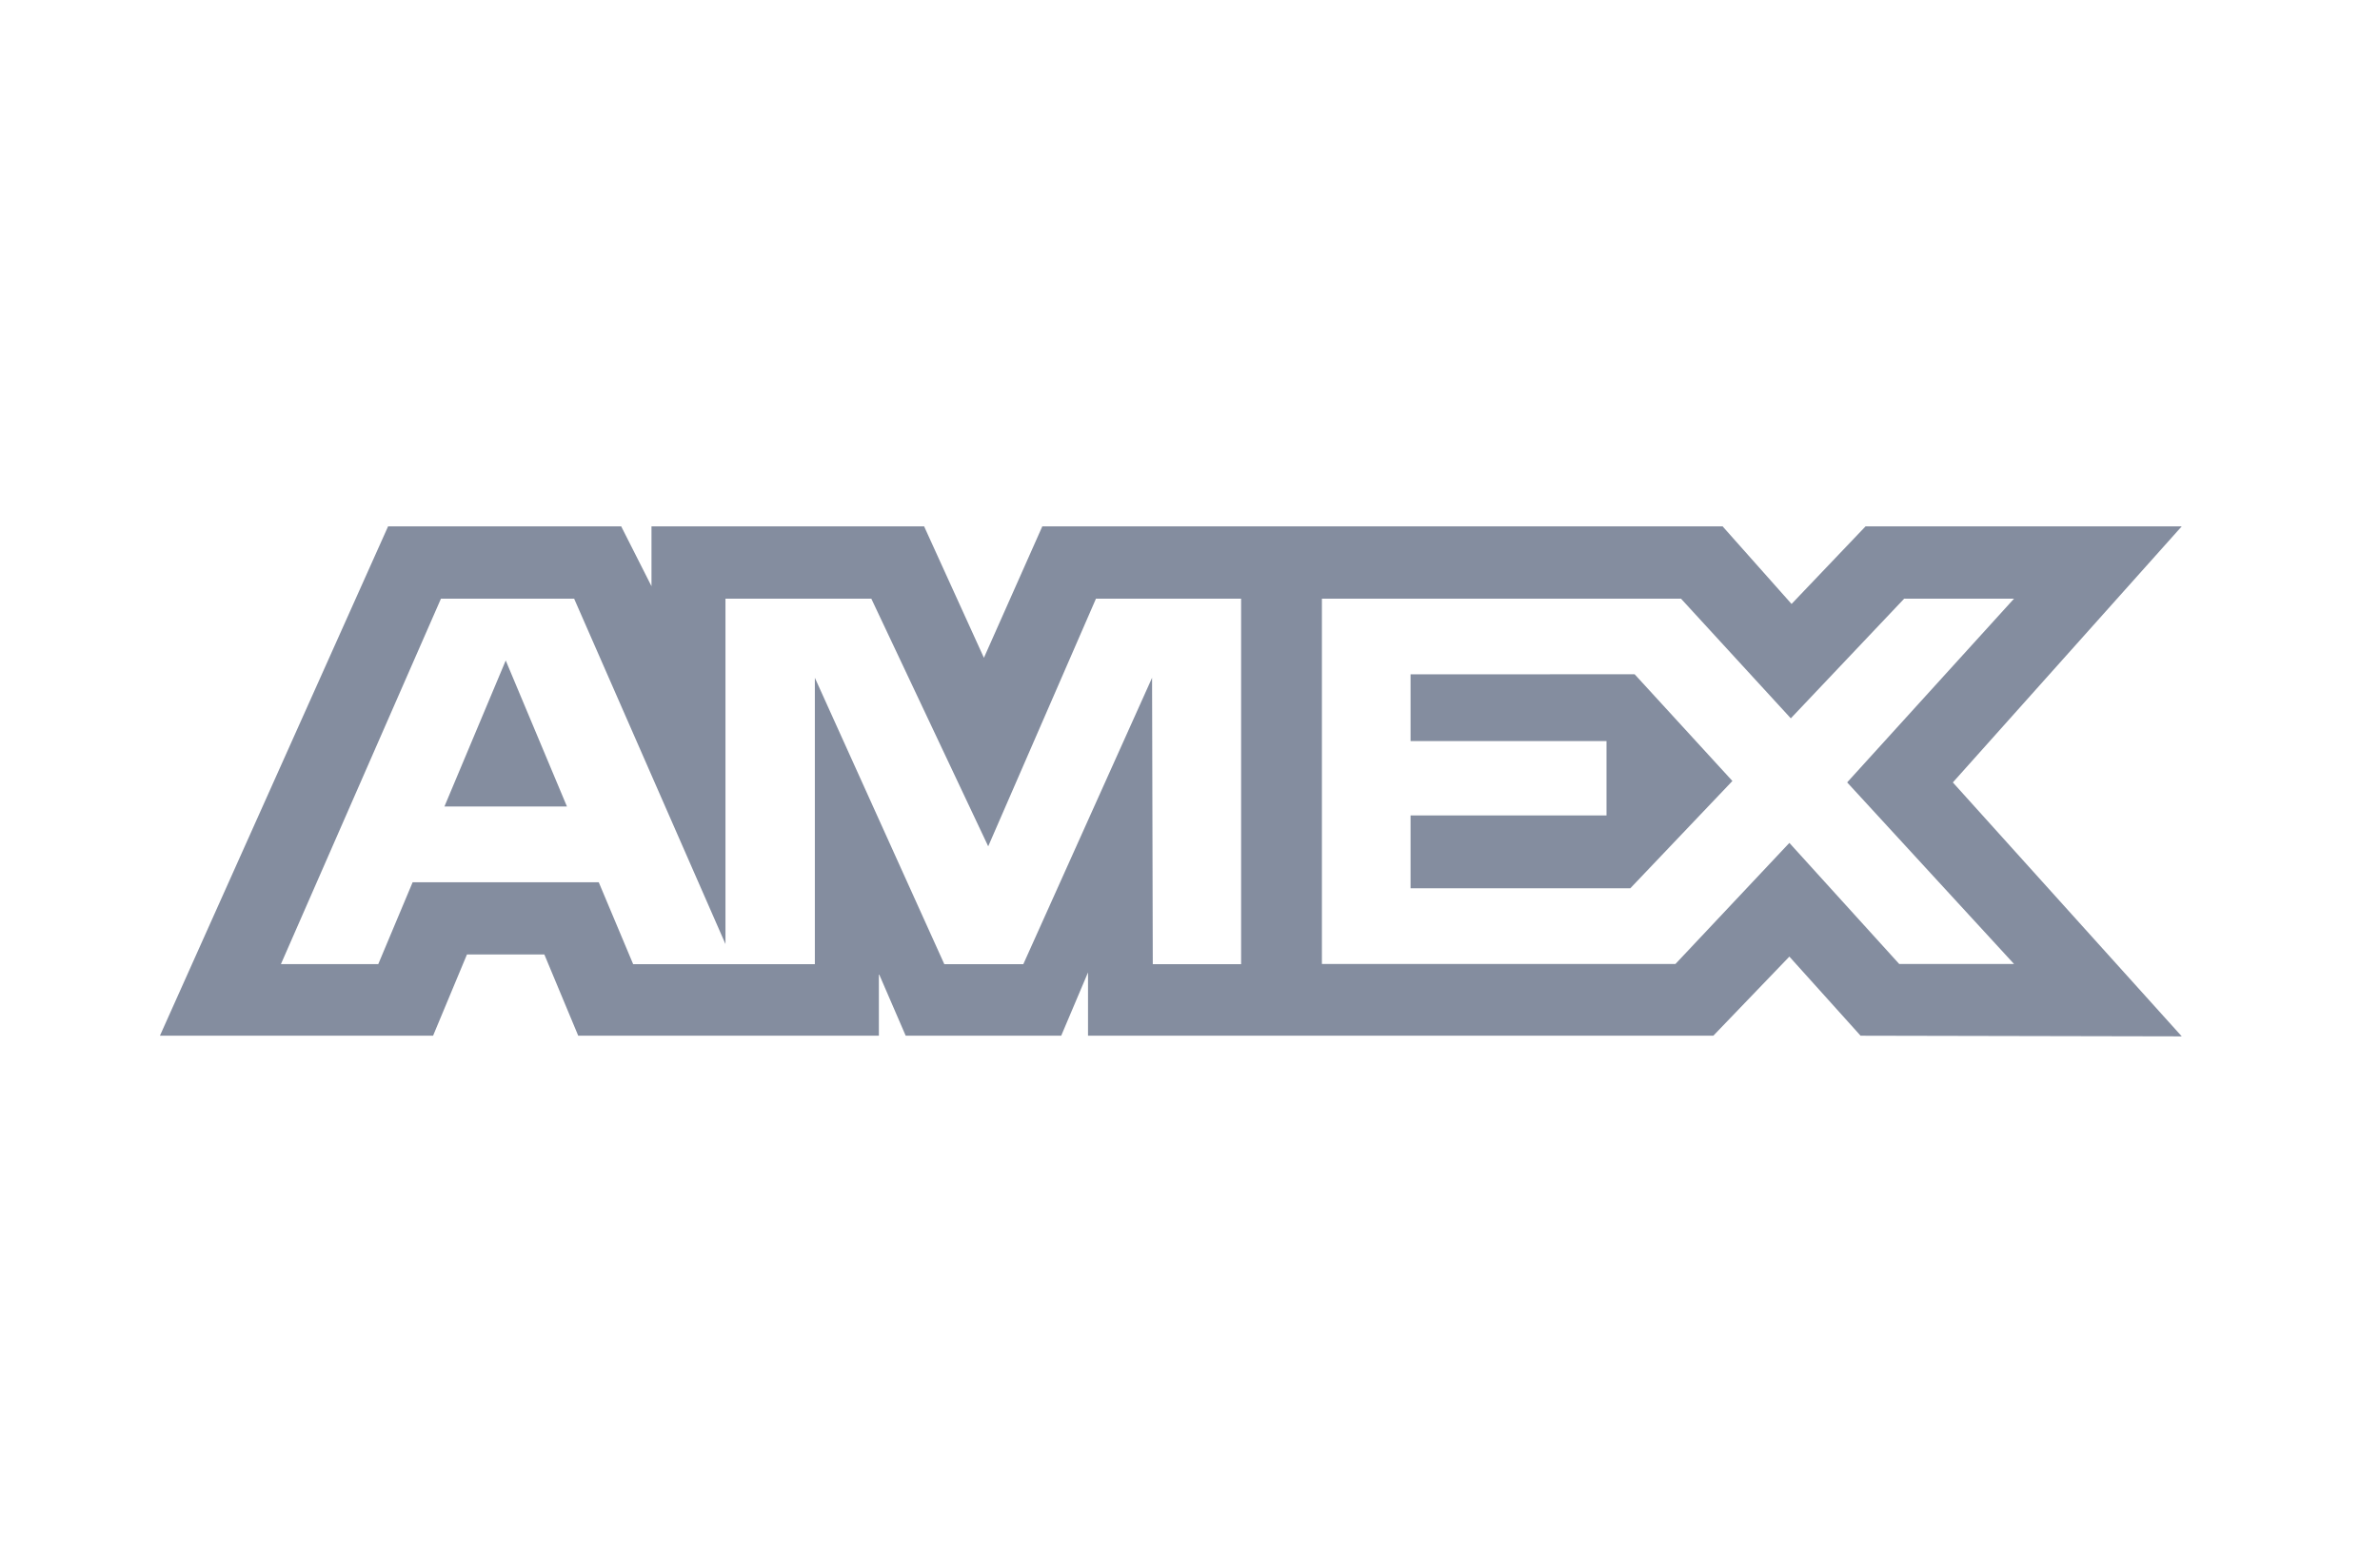 <svg width="61" height="40" viewBox="0 0 61 40" fill="none" xmlns="http://www.w3.org/2000/svg">
<path fill-rule="evenodd" clip-rule="evenodd" d="M9.947 13.493L4.099 26.551H11.1L11.968 24.469H13.952L14.82 26.551H22.526V24.962L23.213 26.551H27.199L27.886 24.929V26.551H43.913L45.862 24.523L47.687 26.551L55.919 26.568L50.052 20.058L55.919 13.493H47.815L45.918 15.483L44.15 13.493H26.715L25.218 16.863L23.685 13.493H16.698V15.028L15.921 13.493H9.947ZM33.881 15.347H43.084L45.899 18.415L48.805 15.347H51.62L47.343 20.057L51.62 24.712H48.677L45.862 21.608L42.942 24.712H33.881V15.347ZM36.153 18.998V17.287L41.896 17.285L44.402 20.021L41.785 22.772H36.153V20.904H41.175V18.998H36.153ZM11.302 15.347H14.715L18.594 24.202V15.347H22.332L25.328 21.696L28.09 15.347H31.81V24.717H29.546L29.528 17.375L26.228 24.717H24.203L20.885 17.375V24.717H16.228L15.346 22.617H10.576L9.695 24.716H7.2L11.302 15.347ZM11.391 20.675L12.962 16.932L14.531 20.675H11.391Z" fill="#848D9F"/>
</svg>

